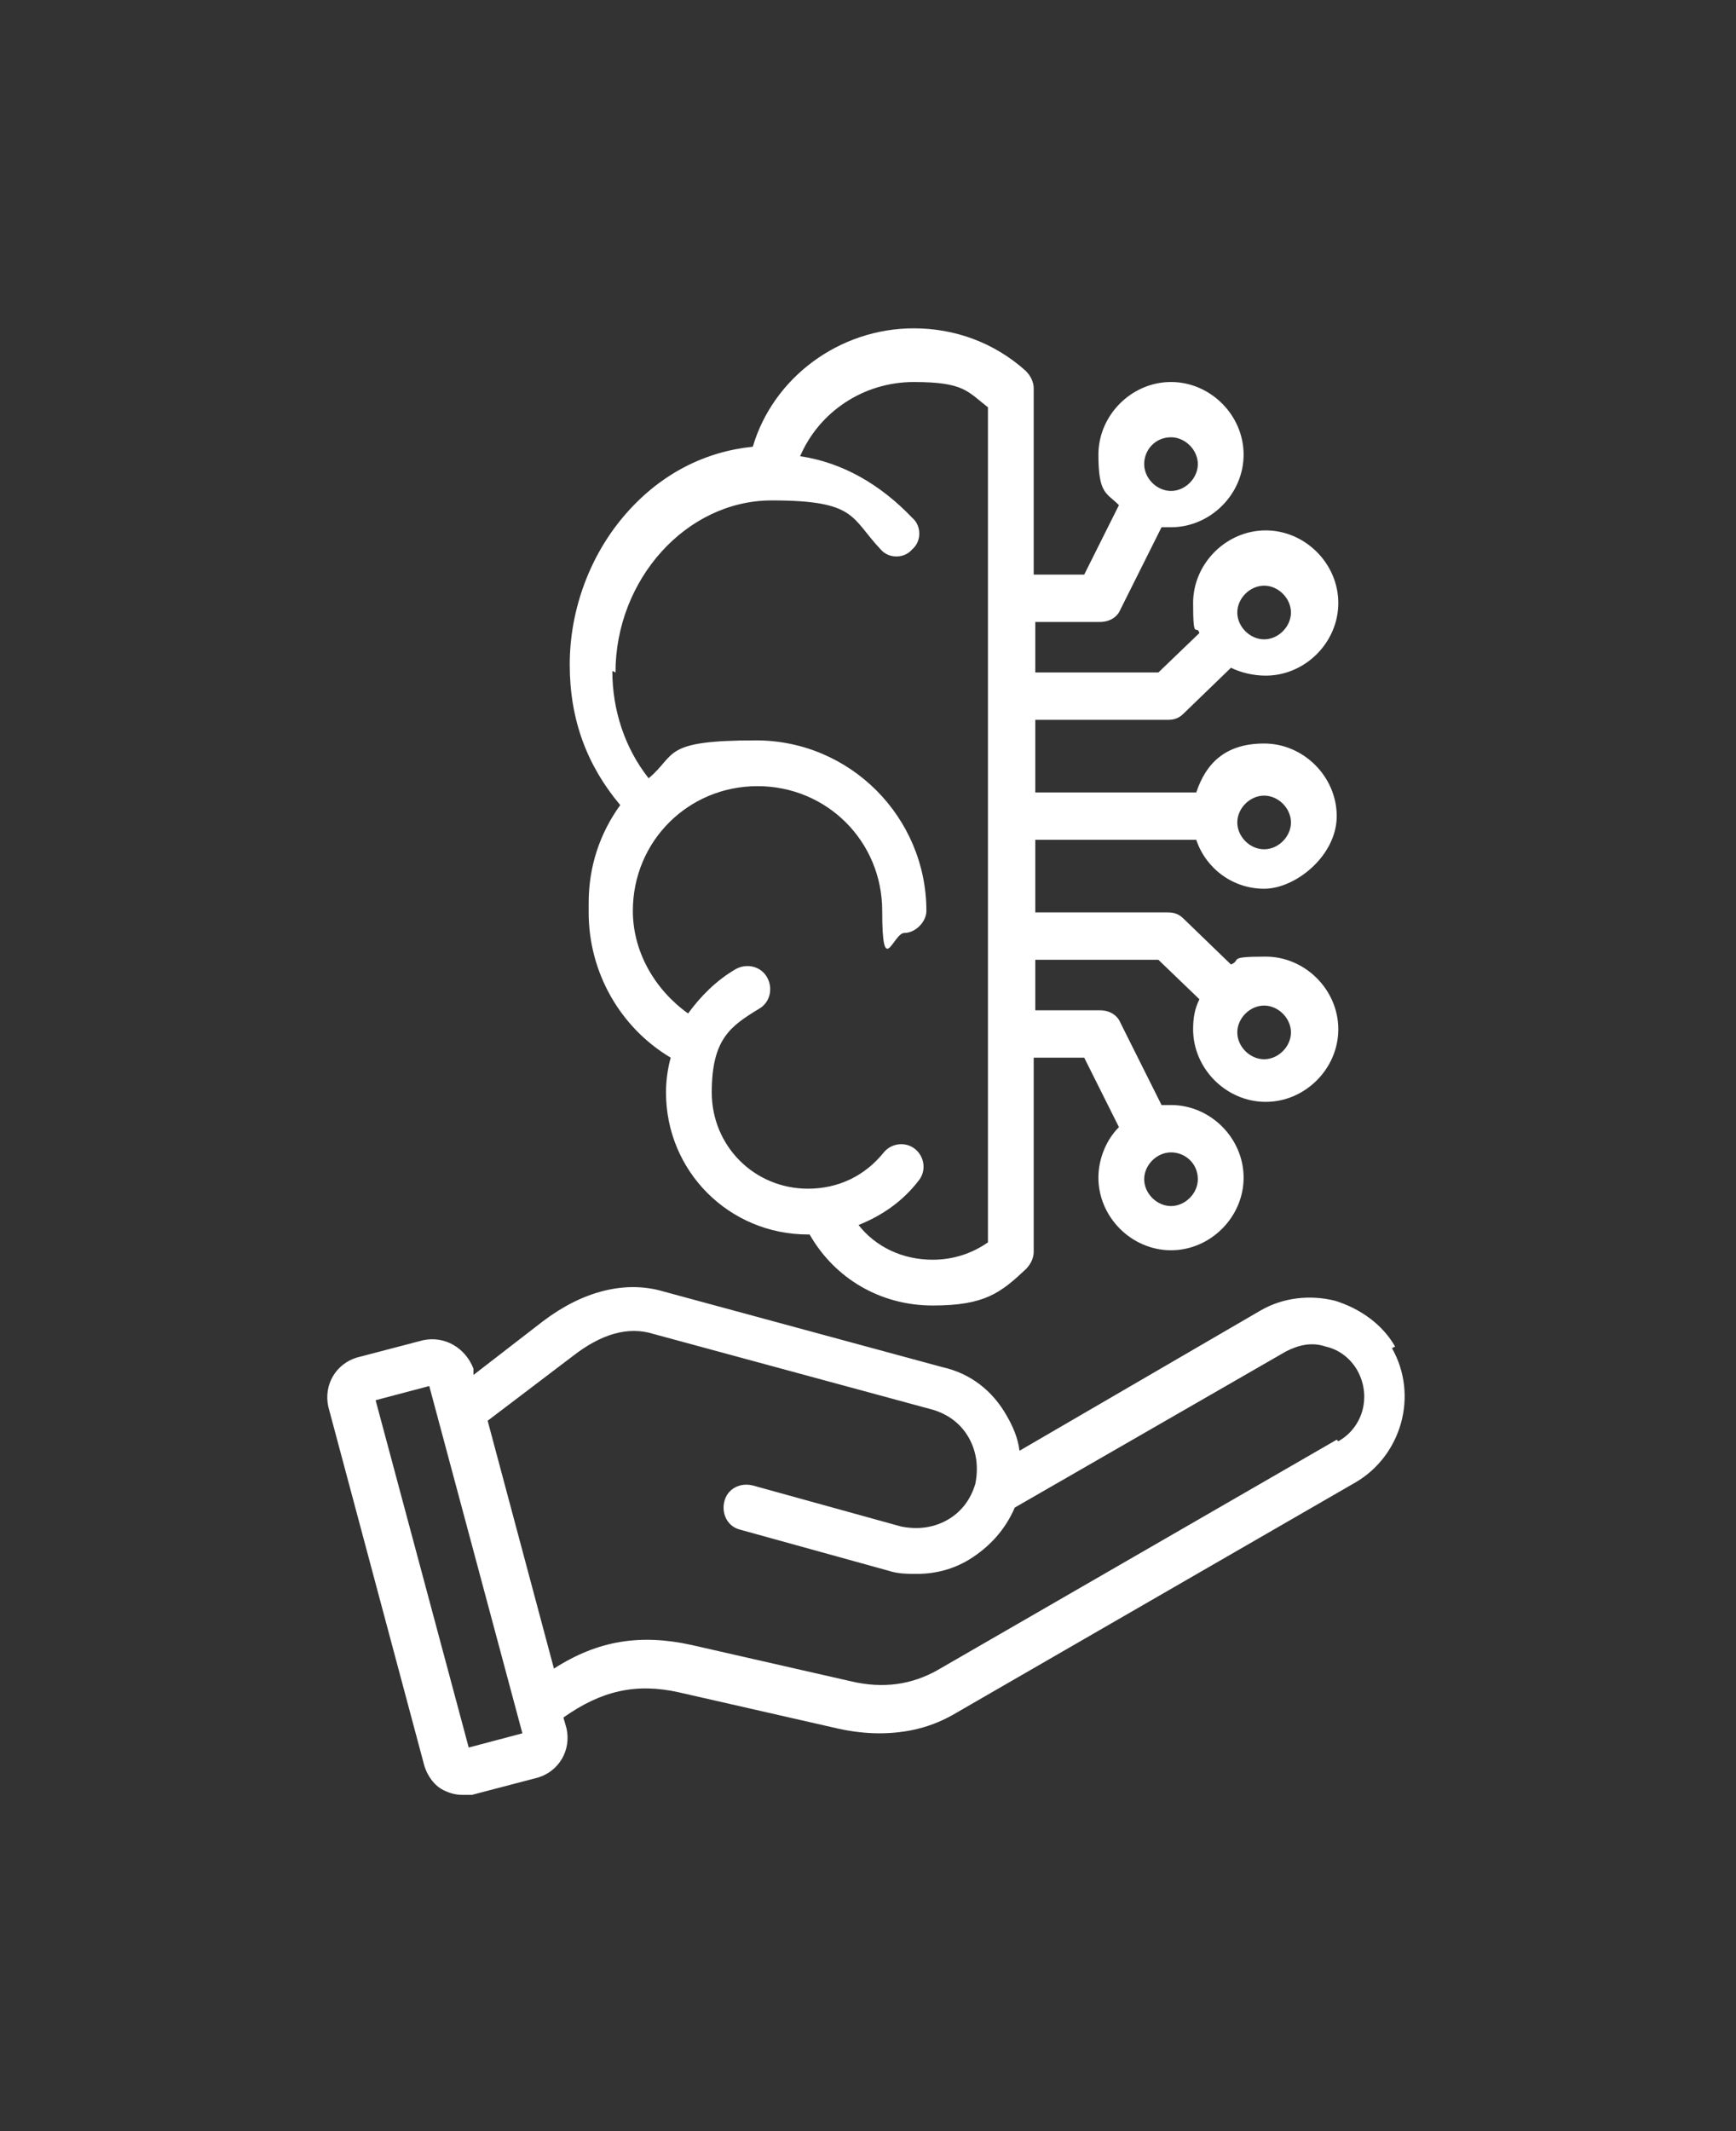 <?xml version="1.0" encoding="UTF-8"?>
<svg xmlns="http://www.w3.org/2000/svg" version="1.1" viewBox="0 0 110 135">
  <rect x="0" y="0" width="110" height="135" fill="#333333" stroke="none"/>
  <defs>
    <style>
      .cls-1 {
        fill: #fff;
      }
    </style>
  </defs>
  <!-- Generator: Adobe Illustrator 28.7.0, SVG Export Plug-In . SVG Version: 1.2.0 Build 136)  -->
  <g>
    <g id="Calque_1">
      <path class="cls-1" d="M37.3,57.8c0,3.8,2,7.3,5.2,9.2-.2.7-.3,1.5-.3,2.2,0,5,4,9,9,9h.1c1.6,2.8,4.5,4.5,7.8,4.5s4.3-.8,5.9-2.3c.3-.3.5-.7.5-1.1v-12.3s3.2,0,3.2,0l2.2,4.4c-.8.8-1.3,2-1.3,3.2,0,2.5,2.1,4.6,4.6,4.6s4.6-2.1,4.6-4.6-2.1-4.6-4.6-4.6-.4,0-.6,0l-2.6-5.2c-.2-.5-.7-.8-1.3-.8h-4.1v-3.2h7.8l2.6,2.5c-.3.6-.4,1.2-.4,1.9,0,2.5,2.1,4.6,4.6,4.6s4.6-2.1,4.6-4.6-2.1-4.6-4.6-4.6-1.5.2-2.2.5l-3-2.9c-.3-.3-.6-.4-1-.4h-8.4v-4.6h10.2c.6,1.8,2.3,3.1,4.3,3.1s4.6-2.1,4.6-4.6-2.1-4.6-4.6-4.6-3.7,1.3-4.3,3.1h-10.2v-4.6h8.4c.4,0,.7-.1,1-.4l3-2.9c.6.3,1.4.5,2.2.5,2.5,0,4.6-2.1,4.6-4.6s-2.1-4.6-4.6-4.6-4.6,2.1-4.6,4.6.2,1.3.4,1.9l-2.6,2.5h-7.8v-3.2h4.1c.6,0,1.1-.3,1.3-.8l2.6-5.2c.2,0,.4,0,.6,0,2.5,0,4.6-2.1,4.6-4.6s-2.1-4.6-4.6-4.6-4.6,2.1-4.6,4.6.5,2.4,1.3,3.2l-2.2,4.4h-3.2v-11.8c0-.4-.2-.8-.5-1.1-2-1.8-4.5-2.7-7.1-2.7-4.7,0-8.9,3.1-10.2,7.5-3,.3-5.8,1.7-8,4.2-2.3,2.6-3.6,6.1-3.6,9.6s1.1,6.4,3.2,8.9c-1.3,1.8-2,3.9-2,6.2h0ZM75.9,74.7c0,.9-.8,1.7-1.7,1.7s-1.7-.8-1.7-1.7.8-1.7,1.7-1.7,1.7.7,1.7,1.7ZM80.1,63.7c.9,0,1.7.8,1.7,1.7s-.8,1.7-1.7,1.7-1.7-.8-1.7-1.7.8-1.7,1.7-1.7ZM80.1,50.4c.9,0,1.7.8,1.7,1.7s-.8,1.7-1.7,1.7-1.7-.8-1.7-1.7.8-1.7,1.7-1.7ZM80.1,37.1c.9,0,1.7.8,1.7,1.7s-.8,1.7-1.7,1.7-1.7-.8-1.7-1.7.8-1.7,1.7-1.7ZM74.2,27.7c.9,0,1.7.8,1.7,1.7s-.8,1.7-1.7,1.7-1.7-.8-1.7-1.7c0-.9.7-1.7,1.7-1.7ZM39,42.6c0-5.9,4.5-10.9,9.9-10.9s5,1.1,6.9,3.1c.5.6,1.5.6,2,0,.6-.5.6-1.5,0-2-2-2.1-4.4-3.5-7.1-3.9,1.2-2.8,4-4.7,7.2-4.7s3.4.6,4.7,1.6v52.9c-1,.7-2.2,1.1-3.5,1.1-1.9,0-3.6-.8-4.7-2.2,1.5-.6,2.8-1.5,3.8-2.8.5-.6.4-1.5-.2-2-.6-.5-1.5-.4-2,.2-1.2,1.5-2.9,2.3-4.8,2.3-3.4,0-6.1-2.7-6.1-6.1s1.2-4.2,3-5.3c.7-.4.9-1.3.5-2-.4-.7-1.3-.9-2-.5-1.2.7-2.2,1.7-3,2.8-2.1-1.5-3.5-3.9-3.5-6.5,0-4.4,3.5-7.9,7.9-7.9s7.9,3.5,7.9,7.9.7,1.4,1.4,1.4,1.4-.7,1.4-1.4c0-5.9-4.8-10.8-10.8-10.8s-5,.9-6.8,2.4c-1.5-1.9-2.3-4.3-2.3-6.8h0ZM88.4,85.3c-.8-1.4-2.2-2.4-3.8-2.9-1.6-.4-3.3-.2-4.7.6l-15.3,8.9c-.1-.8-.4-1.5-.8-2.2-.9-1.6-2.3-2.7-4.1-3.1l-17.7-4.8c-2.4-.7-5.1,0-7.6,1.9l-4.4,3.4v-.4c-.5-1.3-1.8-2.1-3.2-1.8l-4.2,1.1c-1.3.4-2.1,1.7-1.8,3.1l6.1,22.8c.2.6.6,1.2,1.2,1.5.4.2.8.3,1.2.3s.4,0,.6,0l4.2-1.1c1.3-.4,2.1-1.7,1.8-3.1l-.2-.7c2.4-1.7,4.6-2.2,7.3-1.6l10.1,2.3c.9.2,1.8.3,2.6.3,1.8,0,3.4-.4,4.9-1.3l25.3-14.6c2.9-1.7,4-5.5,2.3-8.5h0ZM29.7,110.7l-5.9-22,3.4-.9,5.9,22-3.4.9ZM84.7,91.2l-25.3,14.6c-1.6.9-3.4,1.2-5.5.7l-10.1-2.3c-3.2-.7-5.9-.3-8.7,1.5l-4.2-15.7,5.4-4.1c1.8-1.4,3.5-1.9,5.1-1.4l17.7,4.8c1,.3,1.8.9,2.3,1.8.5.9.6,1.9.4,2.9-.3,1-.9,1.8-1.8,2.3-.9.5-1.9.6-2.9.4l-9.4-2.6c-.8-.2-1.6.2-1.8,1-.2.8.2,1.6,1,1.8l9.4,2.6c.6.2,1.2.2,1.8.2,1.2,0,2.3-.3,3.3-.9,1.3-.8,2.3-1.9,2.9-3.3l17.2-9.9c.8-.4,1.6-.6,2.5-.3.9.2,1.6.8,2,1.5.9,1.6.4,3.6-1.2,4.5h0Z"/>
    </g>
  </g>
</svg>